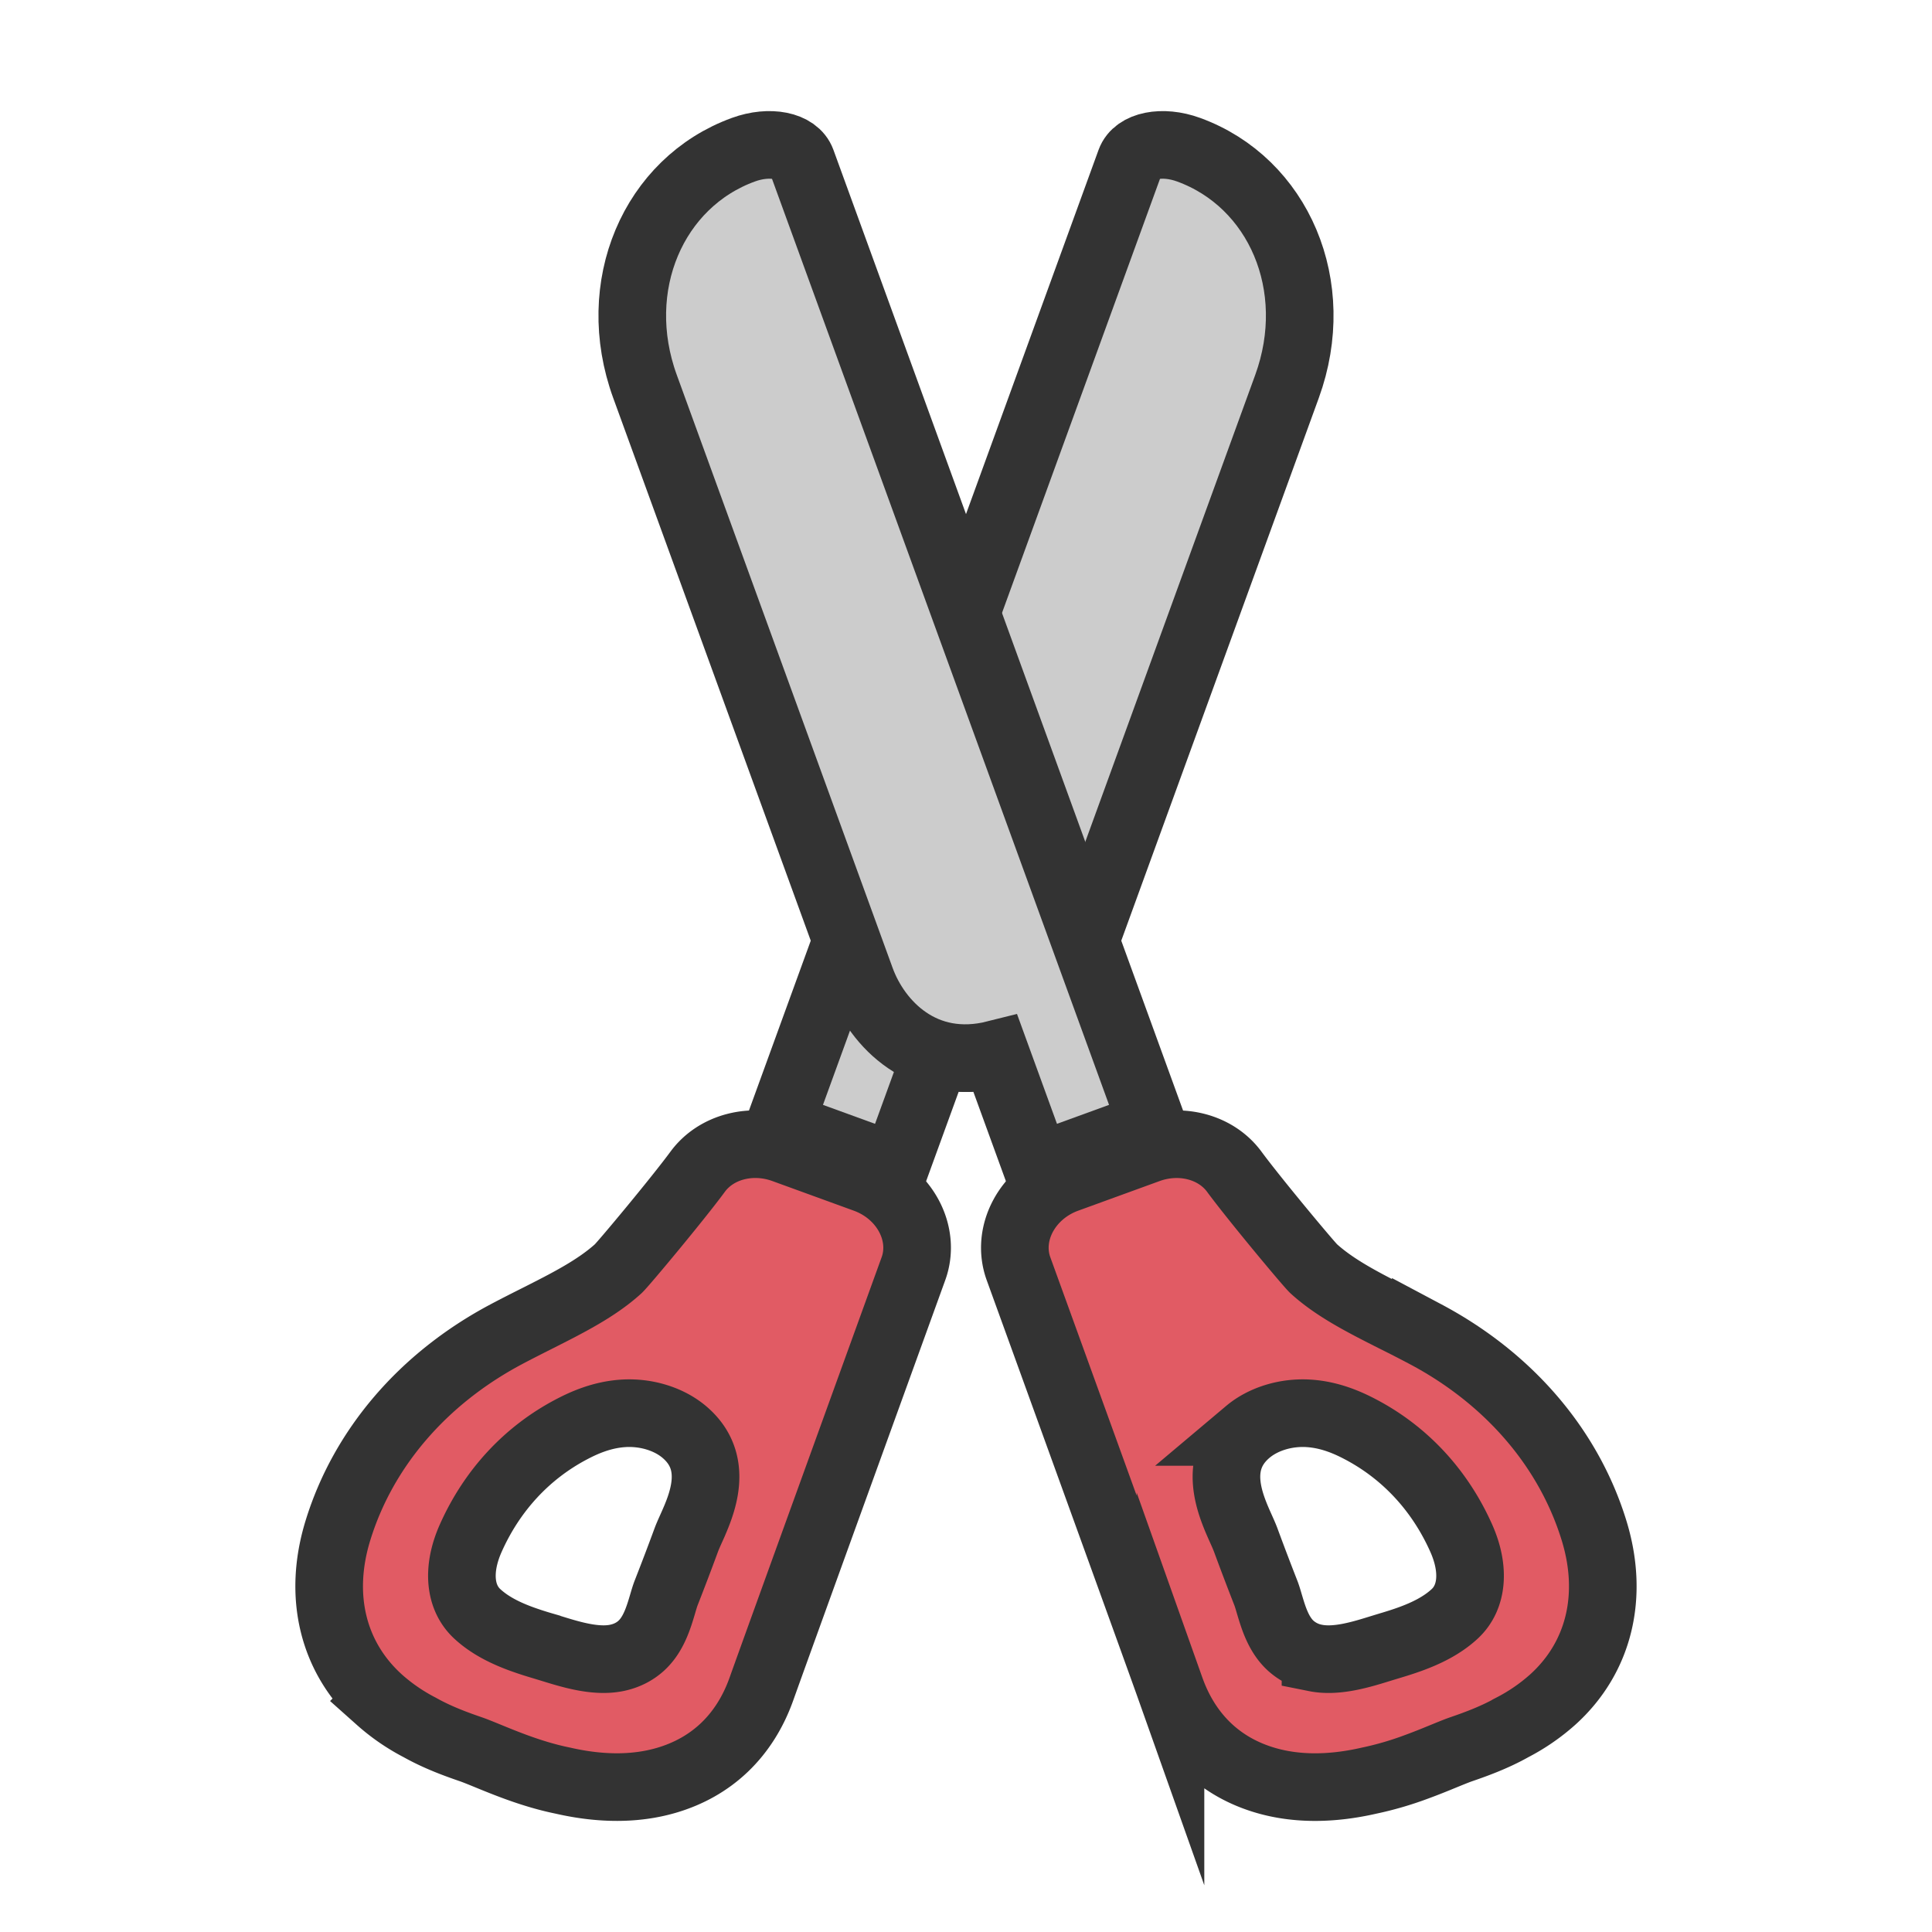<?xml version="1.0"?>
<svg version="1.1" id="圖層_1" xmlns="http://www.w3.org/2000/svg" x="0" y="0" viewBox="0 0 100 100" xml:space="preserve"><path d="M61.521 7.748c-1.362-.496-2.711-.225-3.014.606L42.049 53.575l-.901 2.477-.794 2.182 5.984 2.178 2.128-5.847c3.741.943 6.14-1.565 6.978-3.869l11.171-30.692c1.891-5.196-.434-10.56-5.094-12.256z" fill="#ccc" stroke="#333" stroke-width="3.5" stroke-miterlimit="10"/><path d="M47.279 65.67c.662-1.824-.454-3.91-2.488-4.65l-4.216-1.534c-1.676-.61-3.511-.133-4.463 1.161-1.011 1.376-3.765 4.679-4.102 5.013-1.127 1.028-2.639 1.79-4.24 2.598-.521.262-1.047.528-1.569.805-4.307 2.289-7.401 5.896-8.711 10.157-1.043 3.392-.262 6.582 2.142 8.752a10.126 10.126 0 0 0 2.09 1.438c.997.561 2.033.919 2.711 1.153.207.075.451.174.786.311.441.181.952.39 1.511.594.87.317 1.664.547 2.396.695 1.972.452 3.772.449 5.35-.009 2.373-.688 4.081-2.327 4.938-4.741.73-2.051 7.136-19.729 7.865-21.743zM35.784 79.094c-.101.225-.197.437-.268.63-.334.907-.678 1.811-1.031 2.712-.067.171-.125.371-.187.582-.21.707-.47 1.586-1.112 2.168l-.001.001c-.35.316-.779.528-1.276.628-1.088.218-2.365-.178-3.392-.496l-.429-.131a17.96 17.96 0 0 1-1.076-.349c-.854-.311-1.67-.712-2.315-1.312-.919-.855-1.043-2.317-.331-3.913 1.106-2.482 2.921-4.436 5.248-5.649.599-.313 1.525-.737 2.636-.809 1.177-.078 2.361.282 3.165.96 1.885 1.591.899 3.794.369 4.978z" fill="#e15b64" stroke="#333" stroke-width="3.5" stroke-miterlimit="10"/><path d="M38.479 7.748c1.362-.496 2.711-.225 3.014.606l16.459 45.221.901 2.477.794 2.182-5.984 2.178-2.128-5.847c-3.741.943-6.14-1.565-6.978-3.869L33.385 20.003c-1.891-5.195.434-10.559 5.094-12.255z" fill="#ccc" stroke="#333" stroke-width="3.5" stroke-miterlimit="10"/><path d="M60.584 87.414c.857 2.413 2.565 4.053 4.938 4.741 1.578.458 3.378.461 5.35.009a16.93 16.93 0 0 0 2.396-.695c.559-.203 1.07-.413 1.511-.594.335-.137.579-.236.786-.311.678-.234 1.715-.592 2.711-1.153a10.126 10.126 0 0 0 2.09-1.438c2.404-2.17 3.185-5.361 2.142-8.752-1.31-4.261-4.403-7.867-8.711-10.157a70.668 70.668 0 0 0-1.569-.805c-1.601-.808-3.113-1.57-4.24-2.598-.337-.334-3.09-3.637-4.102-5.013-.952-1.294-2.787-1.771-4.463-1.161l-4.216 1.534c-2.034.74-3.15 2.827-2.488 4.65.731 2.013 7.137 19.691 7.865 21.743zm4-13.298c.805-.678 1.988-1.038 3.165-.96 1.111.072 2.037.496 2.636.809 2.327 1.213 4.142 3.167 5.248 5.649.711 1.595.588 3.058-.331 3.913-.645.6-1.461 1.002-2.315 1.312-.355.129-.717.243-1.076.349l-.429.131c-1.026.319-2.304.714-3.392.496a2.662 2.662 0 0 1-1.276-.628l-.001-.001c-.642-.582-.902-1.461-1.112-2.168-.062-.21-.12-.411-.187-.582-.353-.901-.697-1.805-1.031-2.712-.071-.193-.167-.405-.268-.63-.529-1.184-1.515-3.387.369-4.978z" fill="#e15b64" stroke="#333" stroke-width="3.5" stroke-miterlimit="10"/></svg>